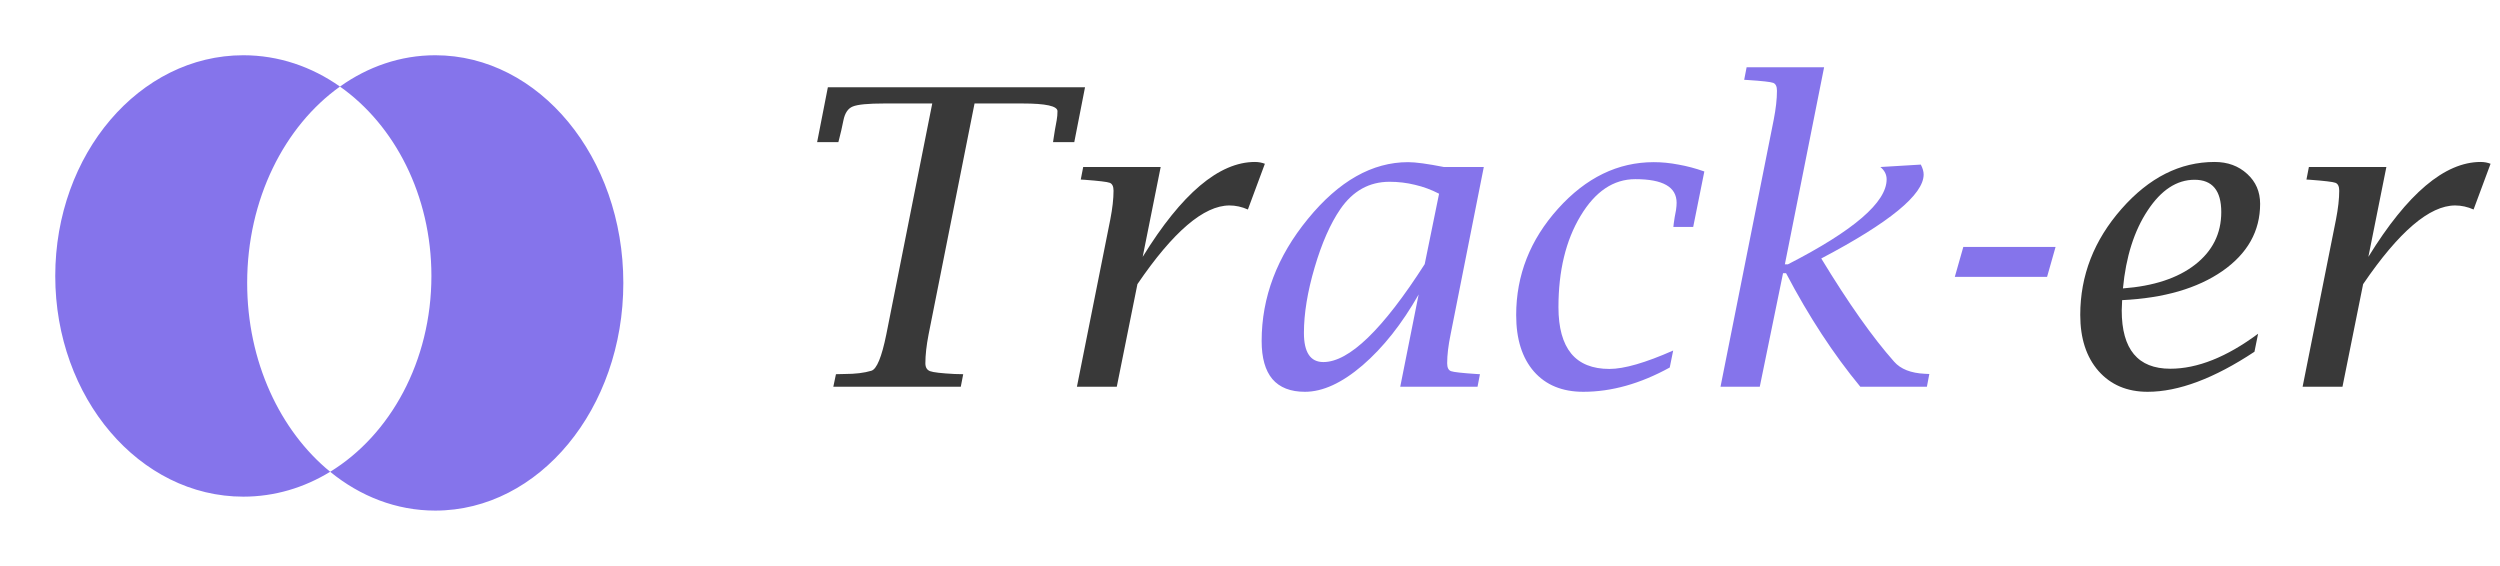 <svg width="181" height="41" viewBox="0 0 181 41" fill="none" xmlns="http://www.w3.org/2000/svg">
<path d="M67.495 7.492H64.023C62.852 7.492 62.09 7.565 61.738 7.712C61.397 7.849 61.172 8.181 61.065 8.708C60.957 9.245 60.859 9.675 60.772 9.997L60.698 10.29H59.16L59.937 6.32H78.555L77.778 10.29H76.24L76.284 9.997C76.333 9.646 76.406 9.216 76.504 8.708C76.543 8.493 76.562 8.273 76.562 8.049C76.562 7.678 75.718 7.492 74.028 7.492H70.557L67.231 24.206C67.075 25.007 66.997 25.705 66.997 26.301C66.997 26.594 67.109 26.784 67.334 26.872C67.568 26.96 68.159 27.028 69.106 27.077L69.736 27.092L69.561 28H60.332L60.523 27.092L61.152 27.077C61.924 27.077 62.568 26.999 63.086 26.843C63.477 26.726 63.838 25.847 64.17 24.206L67.495 7.492ZM77.969 28L80.386 15.886C80.542 15.085 80.62 14.392 80.62 13.806C80.62 13.493 80.527 13.303 80.342 13.234C80.166 13.166 79.556 13.093 78.511 13.015L78.247 13L78.423 12.092H84.033L82.73 18.596C85.552 14.016 88.262 11.726 90.859 11.726C91.113 11.726 91.353 11.77 91.577 11.857L90.347 15.168C89.907 14.973 89.463 14.875 89.014 14.875C87.158 14.875 84.936 16.774 82.349 20.573L80.855 28H77.969ZM163.223 25.466C160.303 27.399 157.725 28.366 155.488 28.366C154.004 28.366 152.817 27.863 151.929 26.857C151.05 25.852 150.61 24.499 150.61 22.8C150.61 19.948 151.606 17.39 153.599 15.124C155.591 12.858 157.837 11.726 160.337 11.726C161.284 11.726 162.07 12.014 162.695 12.59C163.32 13.156 163.633 13.879 163.633 14.758C163.633 16.73 162.725 18.352 160.908 19.621C159.092 20.881 156.67 21.584 153.643 21.73L153.613 22.477C153.613 23.884 153.906 24.939 154.492 25.642C155.078 26.345 155.957 26.696 157.129 26.696C159.092 26.696 161.211 25.852 163.486 24.162L163.223 25.466ZM153.701 20.881C155.918 20.715 157.656 20.144 158.916 19.167C160.186 18.181 160.82 16.911 160.82 15.358C160.82 14.577 160.659 13.991 160.337 13.601C160.015 13.21 159.531 13.015 158.887 13.015C157.598 13.015 156.465 13.757 155.488 15.241C154.512 16.716 153.916 18.596 153.701 20.881ZM166.709 28L169.126 15.886C169.282 15.085 169.36 14.392 169.36 13.806C169.36 13.493 169.268 13.303 169.082 13.234C168.906 13.166 168.296 13.093 167.251 13.015L166.987 13L167.163 12.092H172.773L171.47 18.596C174.292 14.016 177.002 11.726 179.6 11.726C179.854 11.726 180.093 11.77 180.317 11.857L179.087 15.168C178.647 14.973 178.203 14.875 177.754 14.875C175.898 14.875 173.677 16.774 171.089 20.573L169.595 28H166.709Z" fill="#393939"/>
<path d="M101.377 28L102.71 21.32C101.499 23.449 100.146 25.158 98.652 26.447C97.158 27.727 95.767 28.366 94.478 28.366C93.433 28.366 92.647 28.059 92.119 27.443C91.602 26.828 91.343 25.91 91.343 24.689C91.343 21.516 92.461 18.566 94.697 15.842C96.934 13.107 99.351 11.74 101.948 11.74C102.222 11.74 102.573 11.77 103.003 11.828C103.433 11.887 103.945 11.975 104.541 12.092H107.427L105.024 24.206C104.858 25.007 104.775 25.705 104.775 26.301C104.775 26.613 104.868 26.804 105.054 26.872C105.239 26.94 105.85 27.009 106.885 27.077L107.148 27.092L106.973 28H101.377ZM103.149 19.123L104.189 14.025C103.623 13.732 103.042 13.518 102.446 13.381C101.851 13.234 101.235 13.161 100.601 13.161C99.136 13.161 97.949 13.82 97.041 15.139C96.318 16.193 95.698 17.6 95.181 19.357C94.663 21.115 94.404 22.697 94.404 24.104C94.404 24.807 94.522 25.334 94.756 25.686C94.99 26.037 95.342 26.213 95.811 26.213C97.676 26.213 100.122 23.85 103.149 19.123ZM120.889 26.608C118.76 27.78 116.675 28.366 114.634 28.366C113.11 28.366 111.919 27.878 111.06 26.901C110.2 25.915 109.771 24.553 109.771 22.814C109.771 19.924 110.781 17.355 112.803 15.109C114.824 12.863 117.134 11.74 119.731 11.74C120.317 11.74 120.913 11.799 121.519 11.916C122.134 12.023 122.759 12.19 123.394 12.414L122.588 16.428H121.152L121.182 16.164C121.211 15.92 121.265 15.602 121.343 15.212C121.372 15.007 121.387 14.831 121.387 14.685C121.387 14.108 121.138 13.679 120.64 13.396C120.142 13.112 119.395 12.971 118.398 12.971C116.816 12.971 115.493 13.859 114.429 15.637C113.364 17.404 112.832 19.606 112.832 22.243C112.832 23.727 113.14 24.846 113.755 25.598C114.37 26.34 115.293 26.711 116.523 26.711C117.588 26.711 119.126 26.267 121.138 25.378L120.889 26.608ZM124.565 28L128.418 8.664C128.574 7.863 128.652 7.165 128.652 6.569C128.652 6.257 128.56 6.066 128.374 5.998C128.198 5.93 127.588 5.861 126.543 5.793L126.279 5.778L126.455 4.87H132.065L129.224 19.138H129.443C134.209 16.696 136.592 14.646 136.592 12.985C136.592 12.634 136.44 12.336 136.138 12.092L139.067 11.916C139.204 12.18 139.272 12.419 139.272 12.634C139.272 14.089 136.802 16.115 131.86 18.713C133.823 21.945 135.581 24.436 137.134 26.184C137.603 26.721 138.345 27.014 139.36 27.062L139.683 27.077L139.507 28H134.688C132.744 25.646 130.952 22.907 129.312 19.782H129.092L127.407 28H124.565ZM141.528 20.046L142.144 17.878H148.823L148.208 20.046H141.528Z" fill="#8574EB"/>
<g filter="url(#filter0_d_0_1)">
<path fill-rule="evenodd" clip-rule="evenodd" d="M19.904 30.157C24.26 27.491 27.234 22.143 27.234 15.979C27.234 10.156 24.58 5.061 20.614 2.268C22.637 0.827 24.995 0 27.512 0C35.032 0 41.129 7.38 41.129 16.484C41.129 25.587 35.032 32.967 27.512 32.967C24.694 32.967 22.076 31.931 19.904 30.157ZM19.904 30.157C18.023 31.308 15.885 31.958 13.617 31.958C6.097 31.958 0 24.804 0 15.979C0 7.154 6.097 0 13.617 0C16.175 0 18.569 0.828 20.614 2.268C16.593 5.133 13.895 10.427 13.895 16.484C13.895 22.177 16.279 27.195 19.904 30.157Z" fill="#8574EB"/>
</g>
<defs>
<filter id="filter0_d_0_1" x="0" y="0" width="49.129" height="40.968" filterUnits="userSpaceOnUse" color-interpolation-filters="sRGB">
<feFlood flood-opacity="0" result="BackgroundImageFix"/>
<feColorMatrix in="SourceAlpha" type="matrix" values="0 0 0 0 0 0 0 0 0 0 0 0 0 0 0 0 0 0 127 0" result="hardAlpha"/>
<feOffset dx="4" dy="4"/>
<feGaussianBlur stdDeviation="2"/>
<feComposite in2="hardAlpha" operator="out"/>
<feColorMatrix type="matrix" values="0 0 0 0 1 0 0 0 0 1 0 0 0 0 1 0 0 0 0.2 0"/>
<feBlend mode="normal" in2="BackgroundImageFix" result="effect1_dropShadow_0_1"/>
<feBlend mode="normal" in="SourceGraphic" in2="effect1_dropShadow_0_1" result="shape"/>
</filter>
</defs>
</svg>
